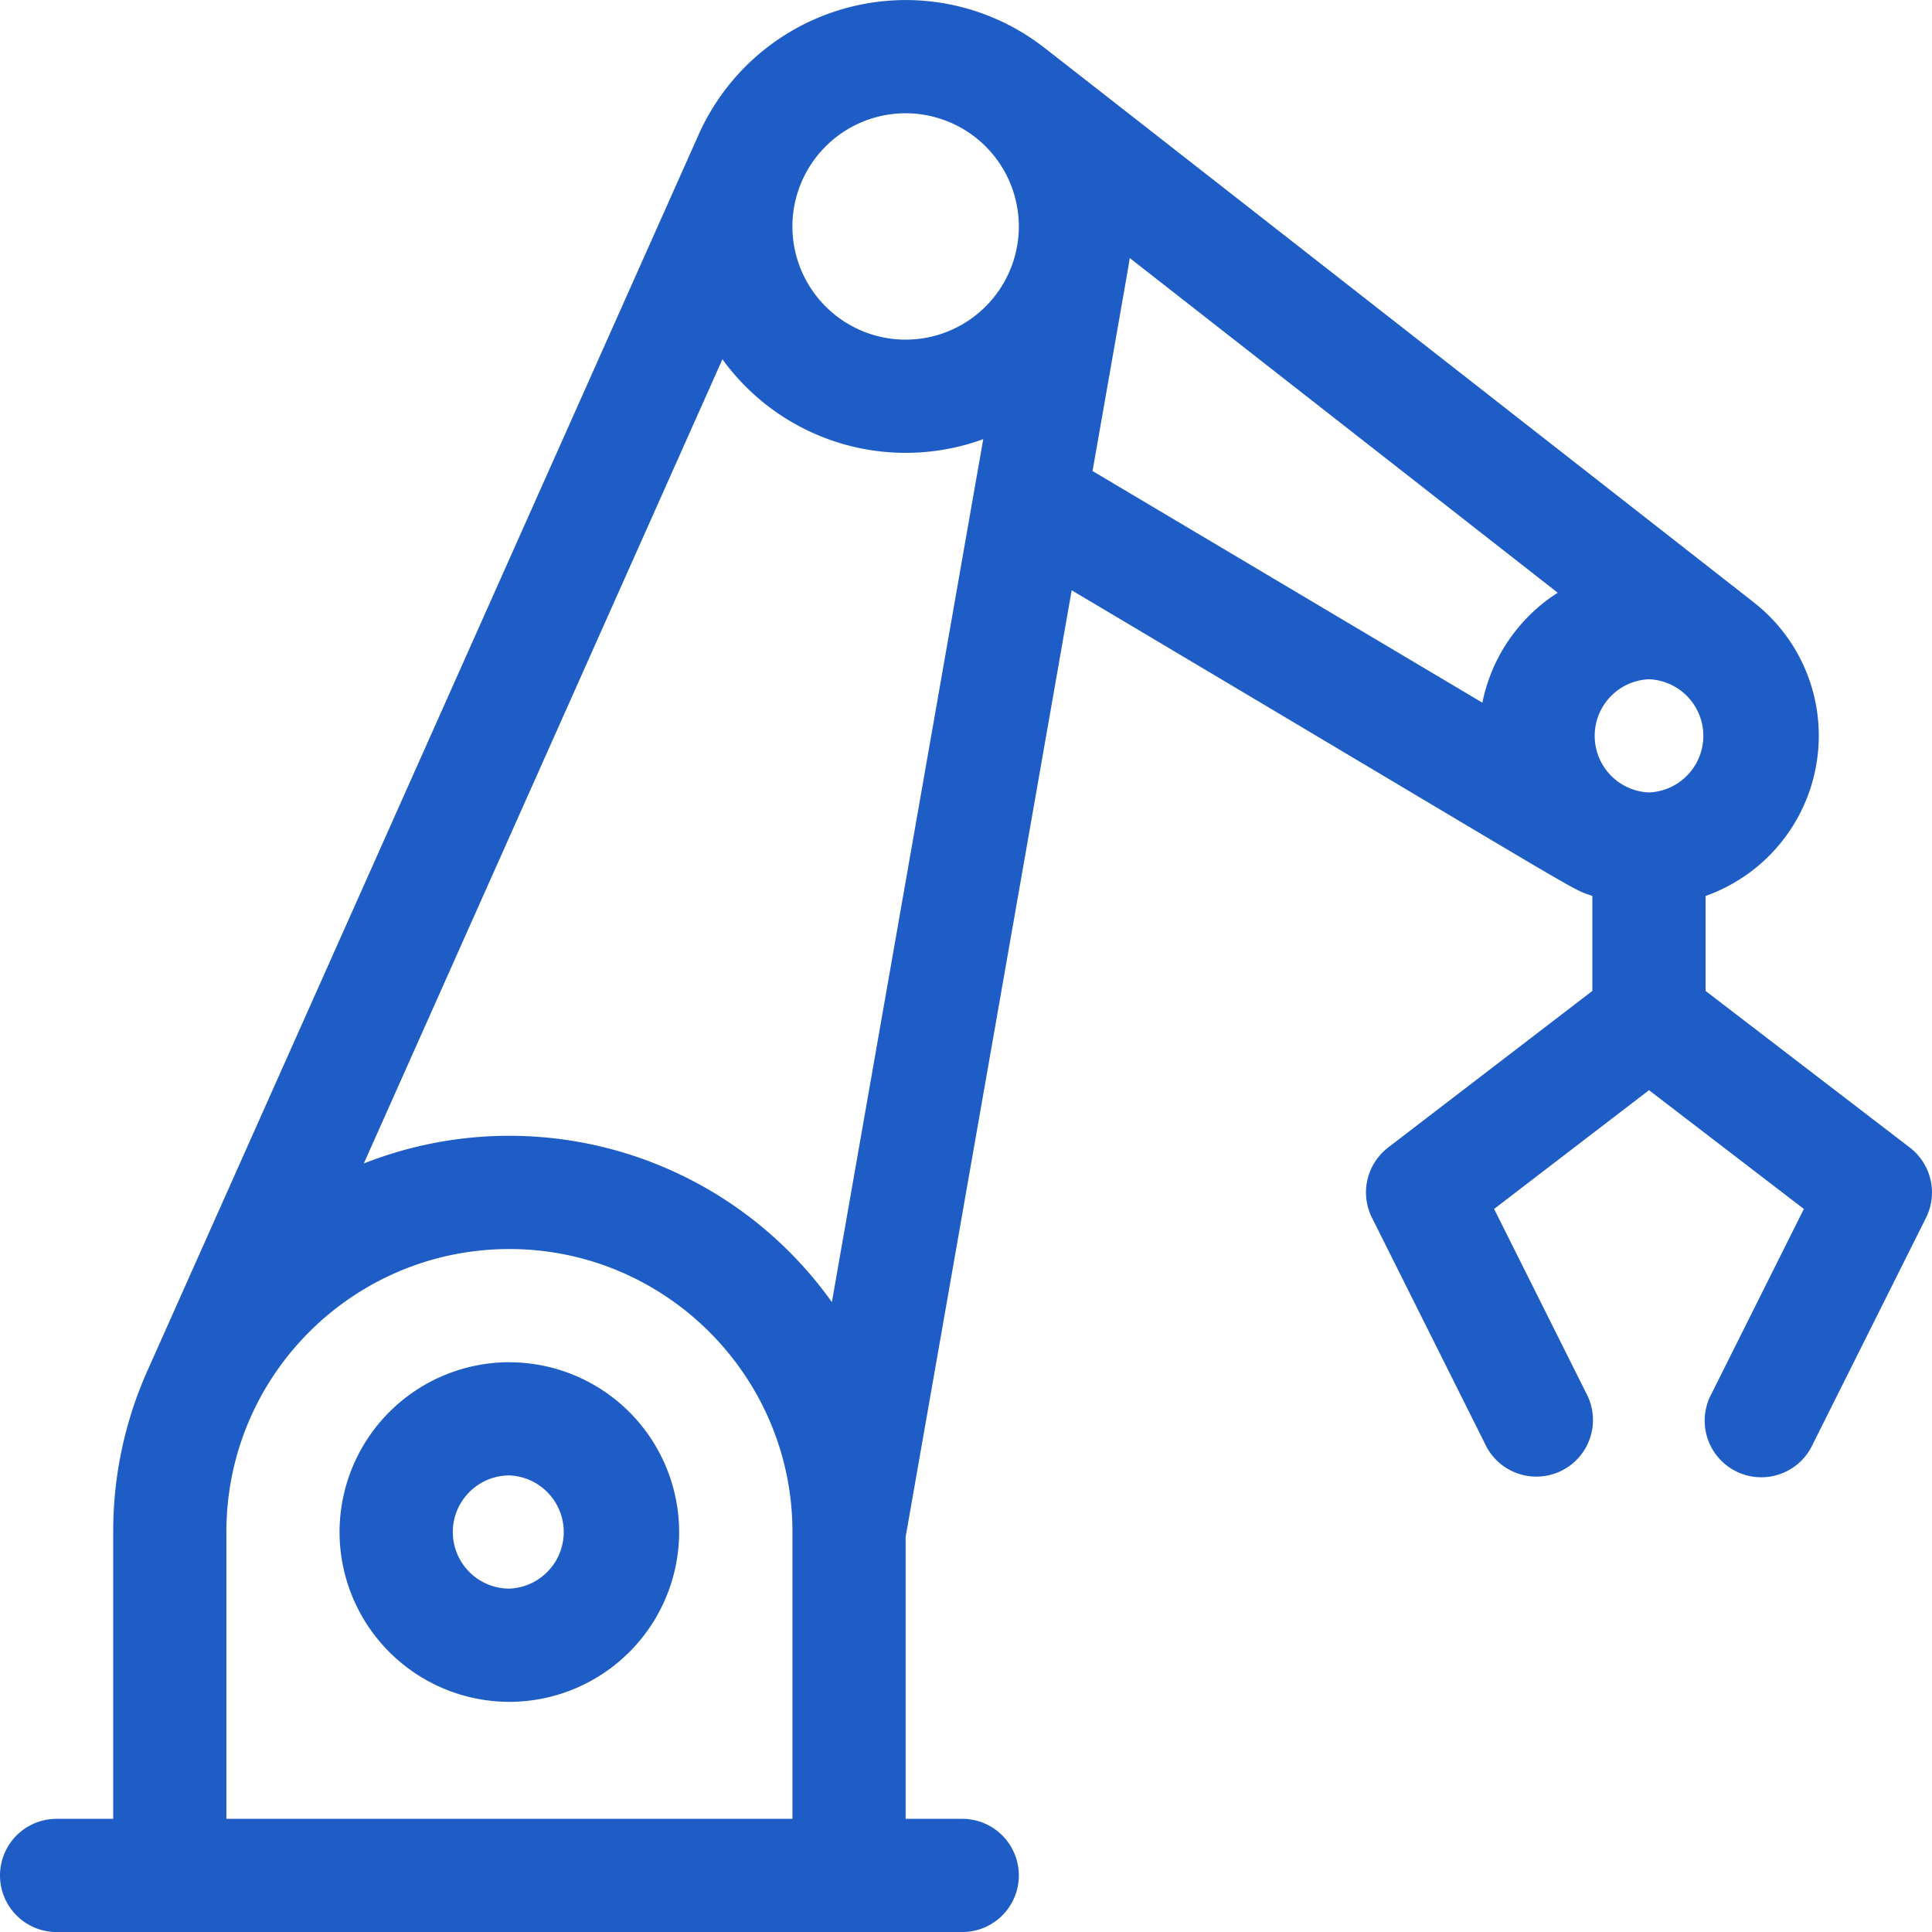 <svg width="40" height="40" fill="none" xmlns="http://www.w3.org/2000/svg"><g clip-path="url(#clip0)" fill="#1E5DC5"><path d="M10.547 28.203A3.52 3.52 0 007.03 31.72a3.52 3.52 0 003.516 3.515 3.52 3.52 0 003.515-3.515 3.52 3.52 0 00-3.515-3.516zm0 4.688a1.173 1.173 0 01-1.172-1.172c0-.646.526-1.172 1.172-1.172a1.173 1.173 0 010 2.344z"/><path d="M39.541 23.759l-4.229-3.243V18.55a3.521 3.521 0 002.344-3.314 3.498 3.498 0 00-1.338-2.758l-.004-.003v-.001c-.125-.098-14.64-11.45-14.716-11.504A4.663 4.663 0 0018.75.001a4.7 4.7 0 00-4.281 2.776L3.055 28.373a8.144 8.144 0 00-.711 3.347v5.937H1.172a1.172 1.172 0 000 2.344h18.75a1.172 1.172 0 000-2.344H18.75v-5.835l3.438-19.601c11.05 6.567 10.276 6.15 10.78 6.328v1.967l-4.228 3.242-.004.004a1.17 1.17 0 00-.333 1.446l.002.004 2.344 4.688a1.172 1.172 0 102.096-1.048l-1.911-3.822 3.207-2.459 3.206 2.459-1.91 3.822a1.172 1.172 0 102.095 1.048l2.344-4.687a1.172 1.172 0 00-.335-1.454zM16.406 37.657H4.687V31.72c0-3.25 2.635-5.86 5.86-5.86 3.23 0 5.86 2.629 5.86 5.86v5.937zm.817-10.698a8.198 8.198 0 00-9.691-2.87l7.425-16.651a4.684 4.684 0 005.4 1.654l-3.134 17.867zM18.75 7.032a2.346 2.346 0 01-2.344-2.344 2.346 2.346 0 012.344-2.343 2.346 2.346 0 012.344 2.343 2.346 2.346 0 01-2.344 2.344zm11.943 7.517L22.62 9.752c.726-4.138.748-4.255.77-4.41l8.861 6.93a3.524 3.524 0 00-1.56 2.277zm3.448 1.858a1.173 1.173 0 010-2.344 1.173 1.173 0 010 2.344z"/></g><defs><clipPath id="clip0"><path fill="#fff" d="M0 0h40v40H0z"/></clipPath></defs></svg>